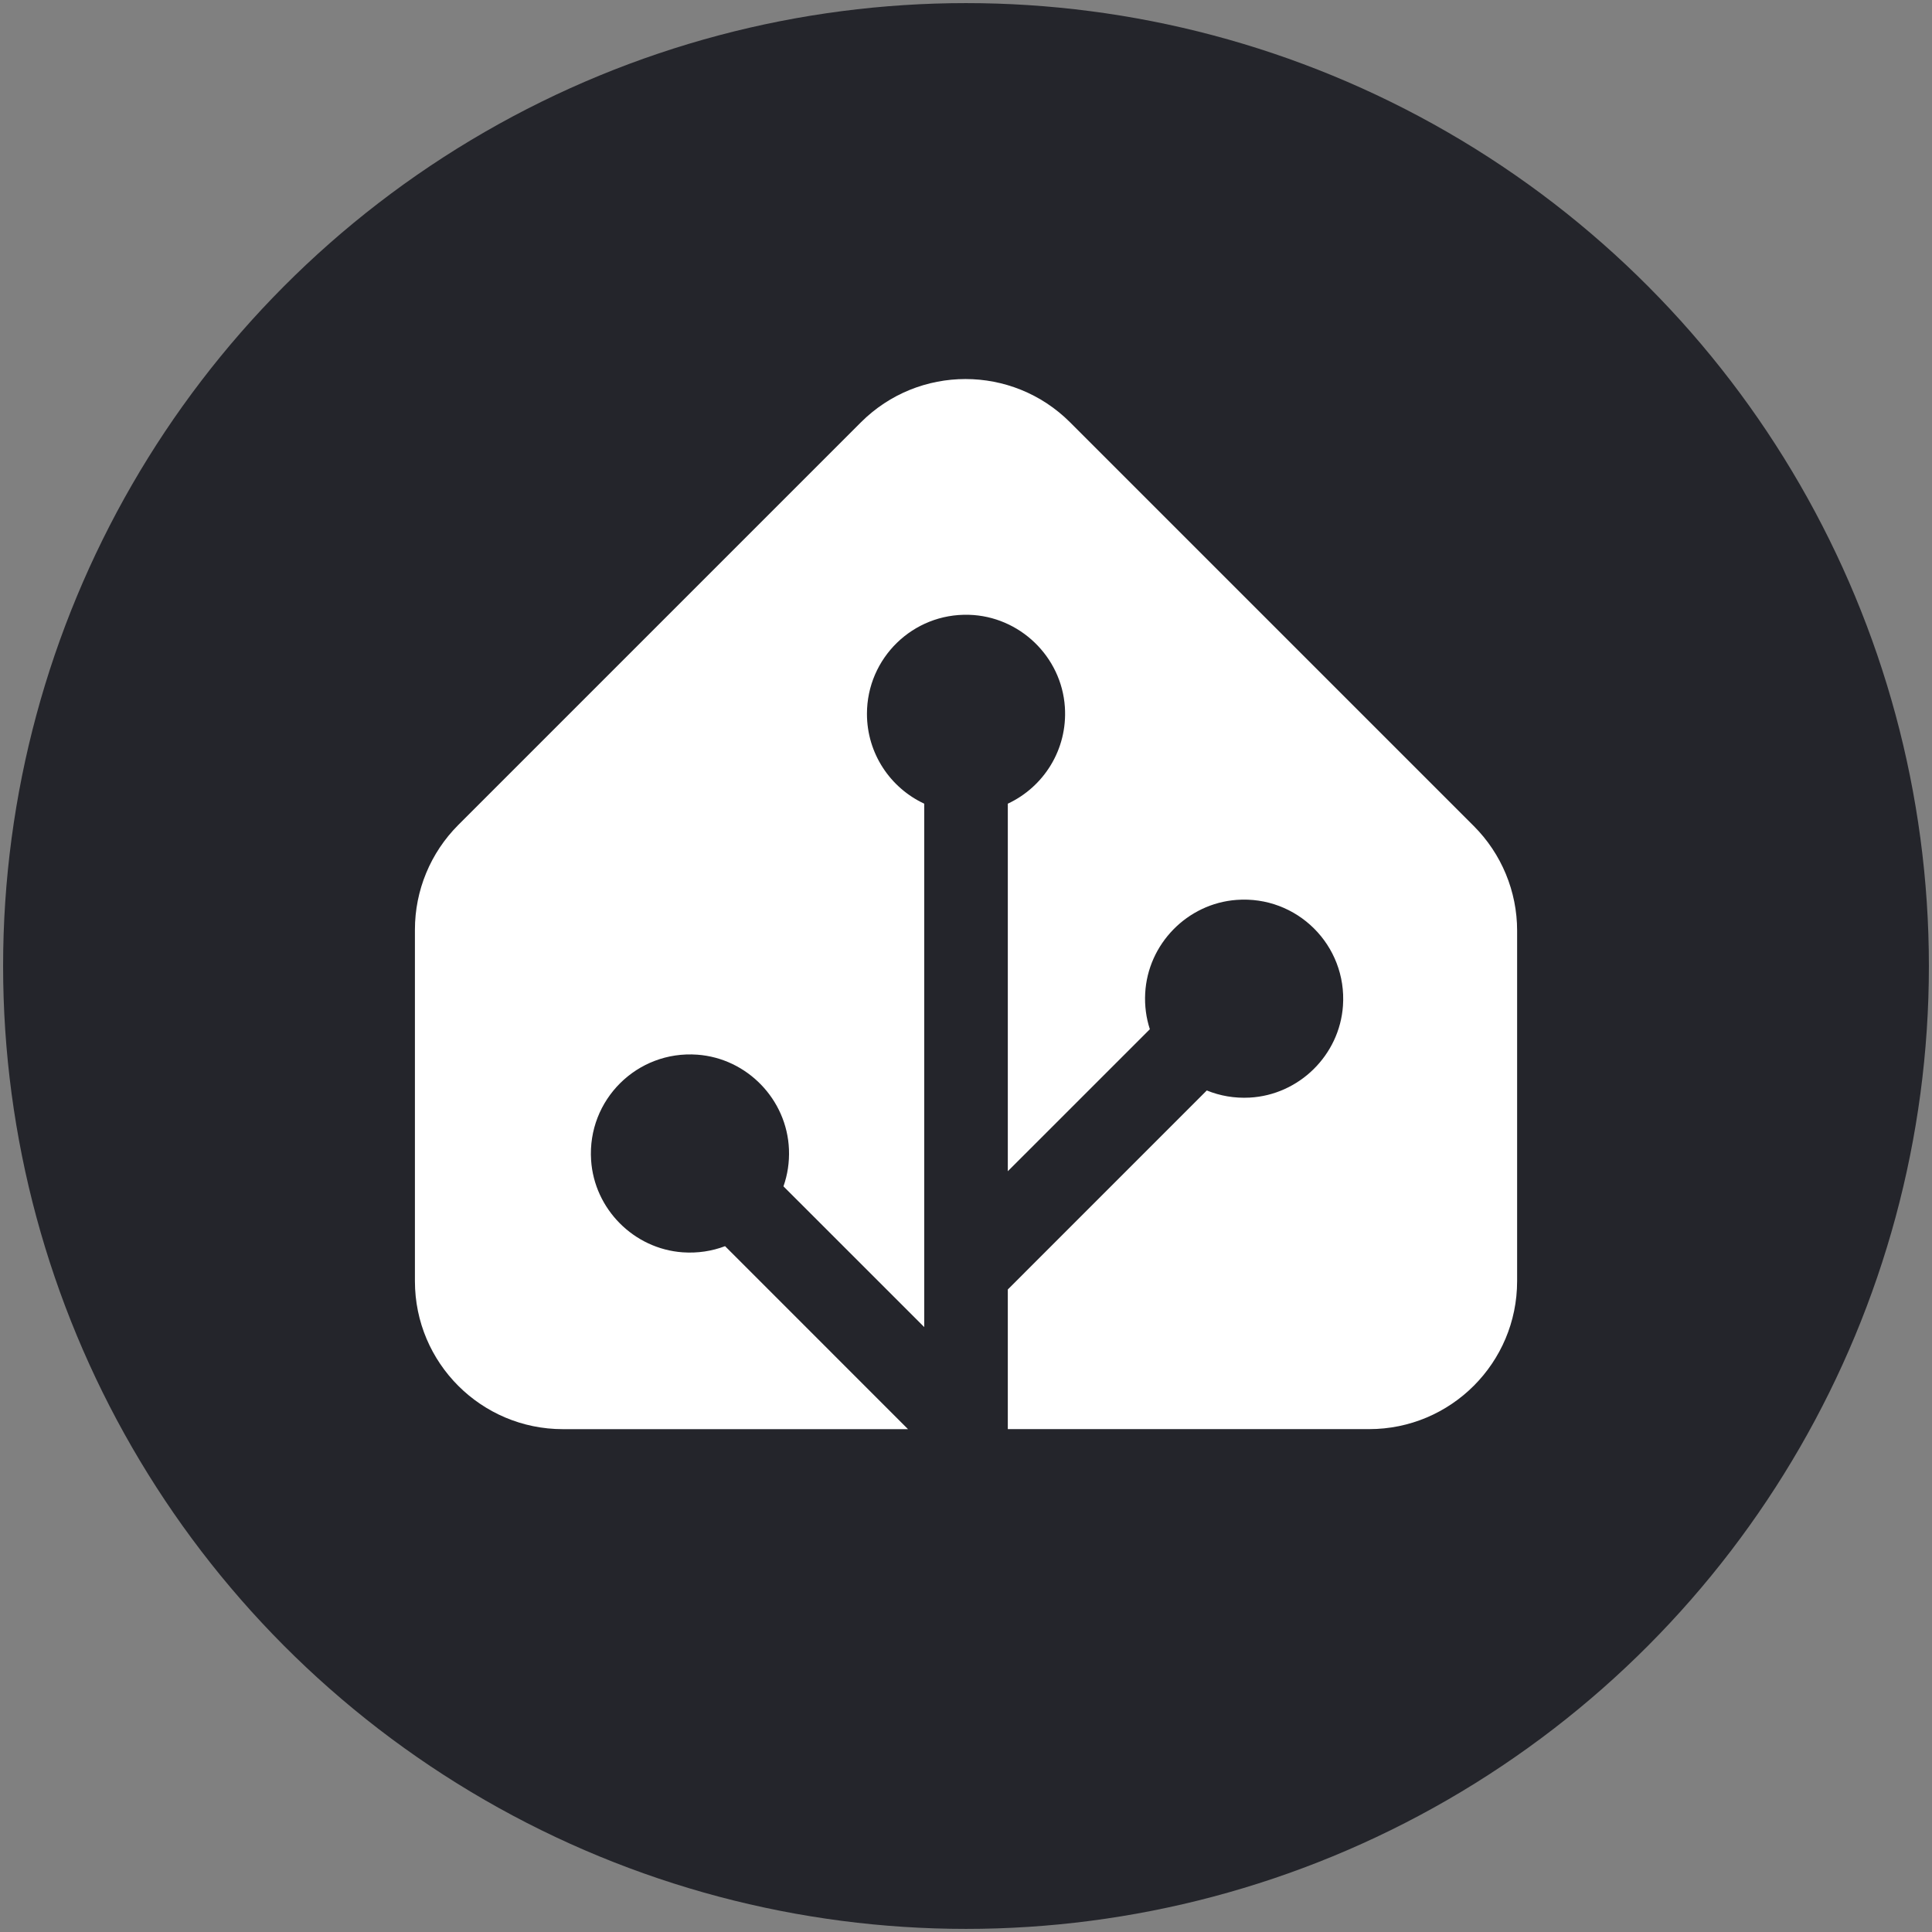 <?xml version="1.0" encoding="UTF-8"?>
<svg id="Layer_1" data-name="Layer 1" xmlns="http://www.w3.org/2000/svg" viewBox="0 0 622 622">
  <rect x="0" y="0" width="622" height="622" fill="#808080" stroke="none"/>
  <defs>
    <style>
      .cls-1 {
        fill: #24252b;
      }

      .cls-2 {
        fill: #fff;
      }
    </style>
  </defs>
  <g id="Home_Assistant">
    <circle class="cls-1" cx="311" cy="311" r="310"/>
    <path class="cls-2" d="M488.43,299.62v112.84c0,26.31-21.33,47.64-47.64,47.64h-116.33v-44.96l64.06-64.07c4.22,1.72,8.89,2.56,13.79,2.3,15.92-.85,28.94-13.66,30.05-29.55,1.36-19.48-14.79-35.57-34.29-34.1-15.83,1.19-28.54,14.19-29.38,30.05-.22,4.06.32,7.96,1.5,11.58l-45.73,45.72v-118.33c11.51-5.37,19.28-17.4,18.37-31.12-1.09-16.26-14.6-29.23-30.89-29.69-18.05-.52-32.83,13.96-32.83,31.88,0,12.81,7.55,23.85,18.44,28.93v168.51l-45.32-45.31c1.31-3.71,1.94-7.73,1.77-11.92-.65-16.05-13.47-29.3-29.49-30.47-19.4-1.41-35.47,14.56-34.21,33.94,1.02,15.75,13.75,28.57,29.49,29.69,4.82.34,9.44-.39,13.64-1.98l58.9,58.91h-111.11c-26.31,0-47.64-21.33-47.64-47.64v-113.18c0-12.63,5.02-24.75,13.95-33.69l129.62-129.62c18.6-18.6,48.77-18.6,67.37,0l129.96,129.96c8.93,8.93,13.95,21.05,13.95,33.69Z"/>
  </g>
</svg>